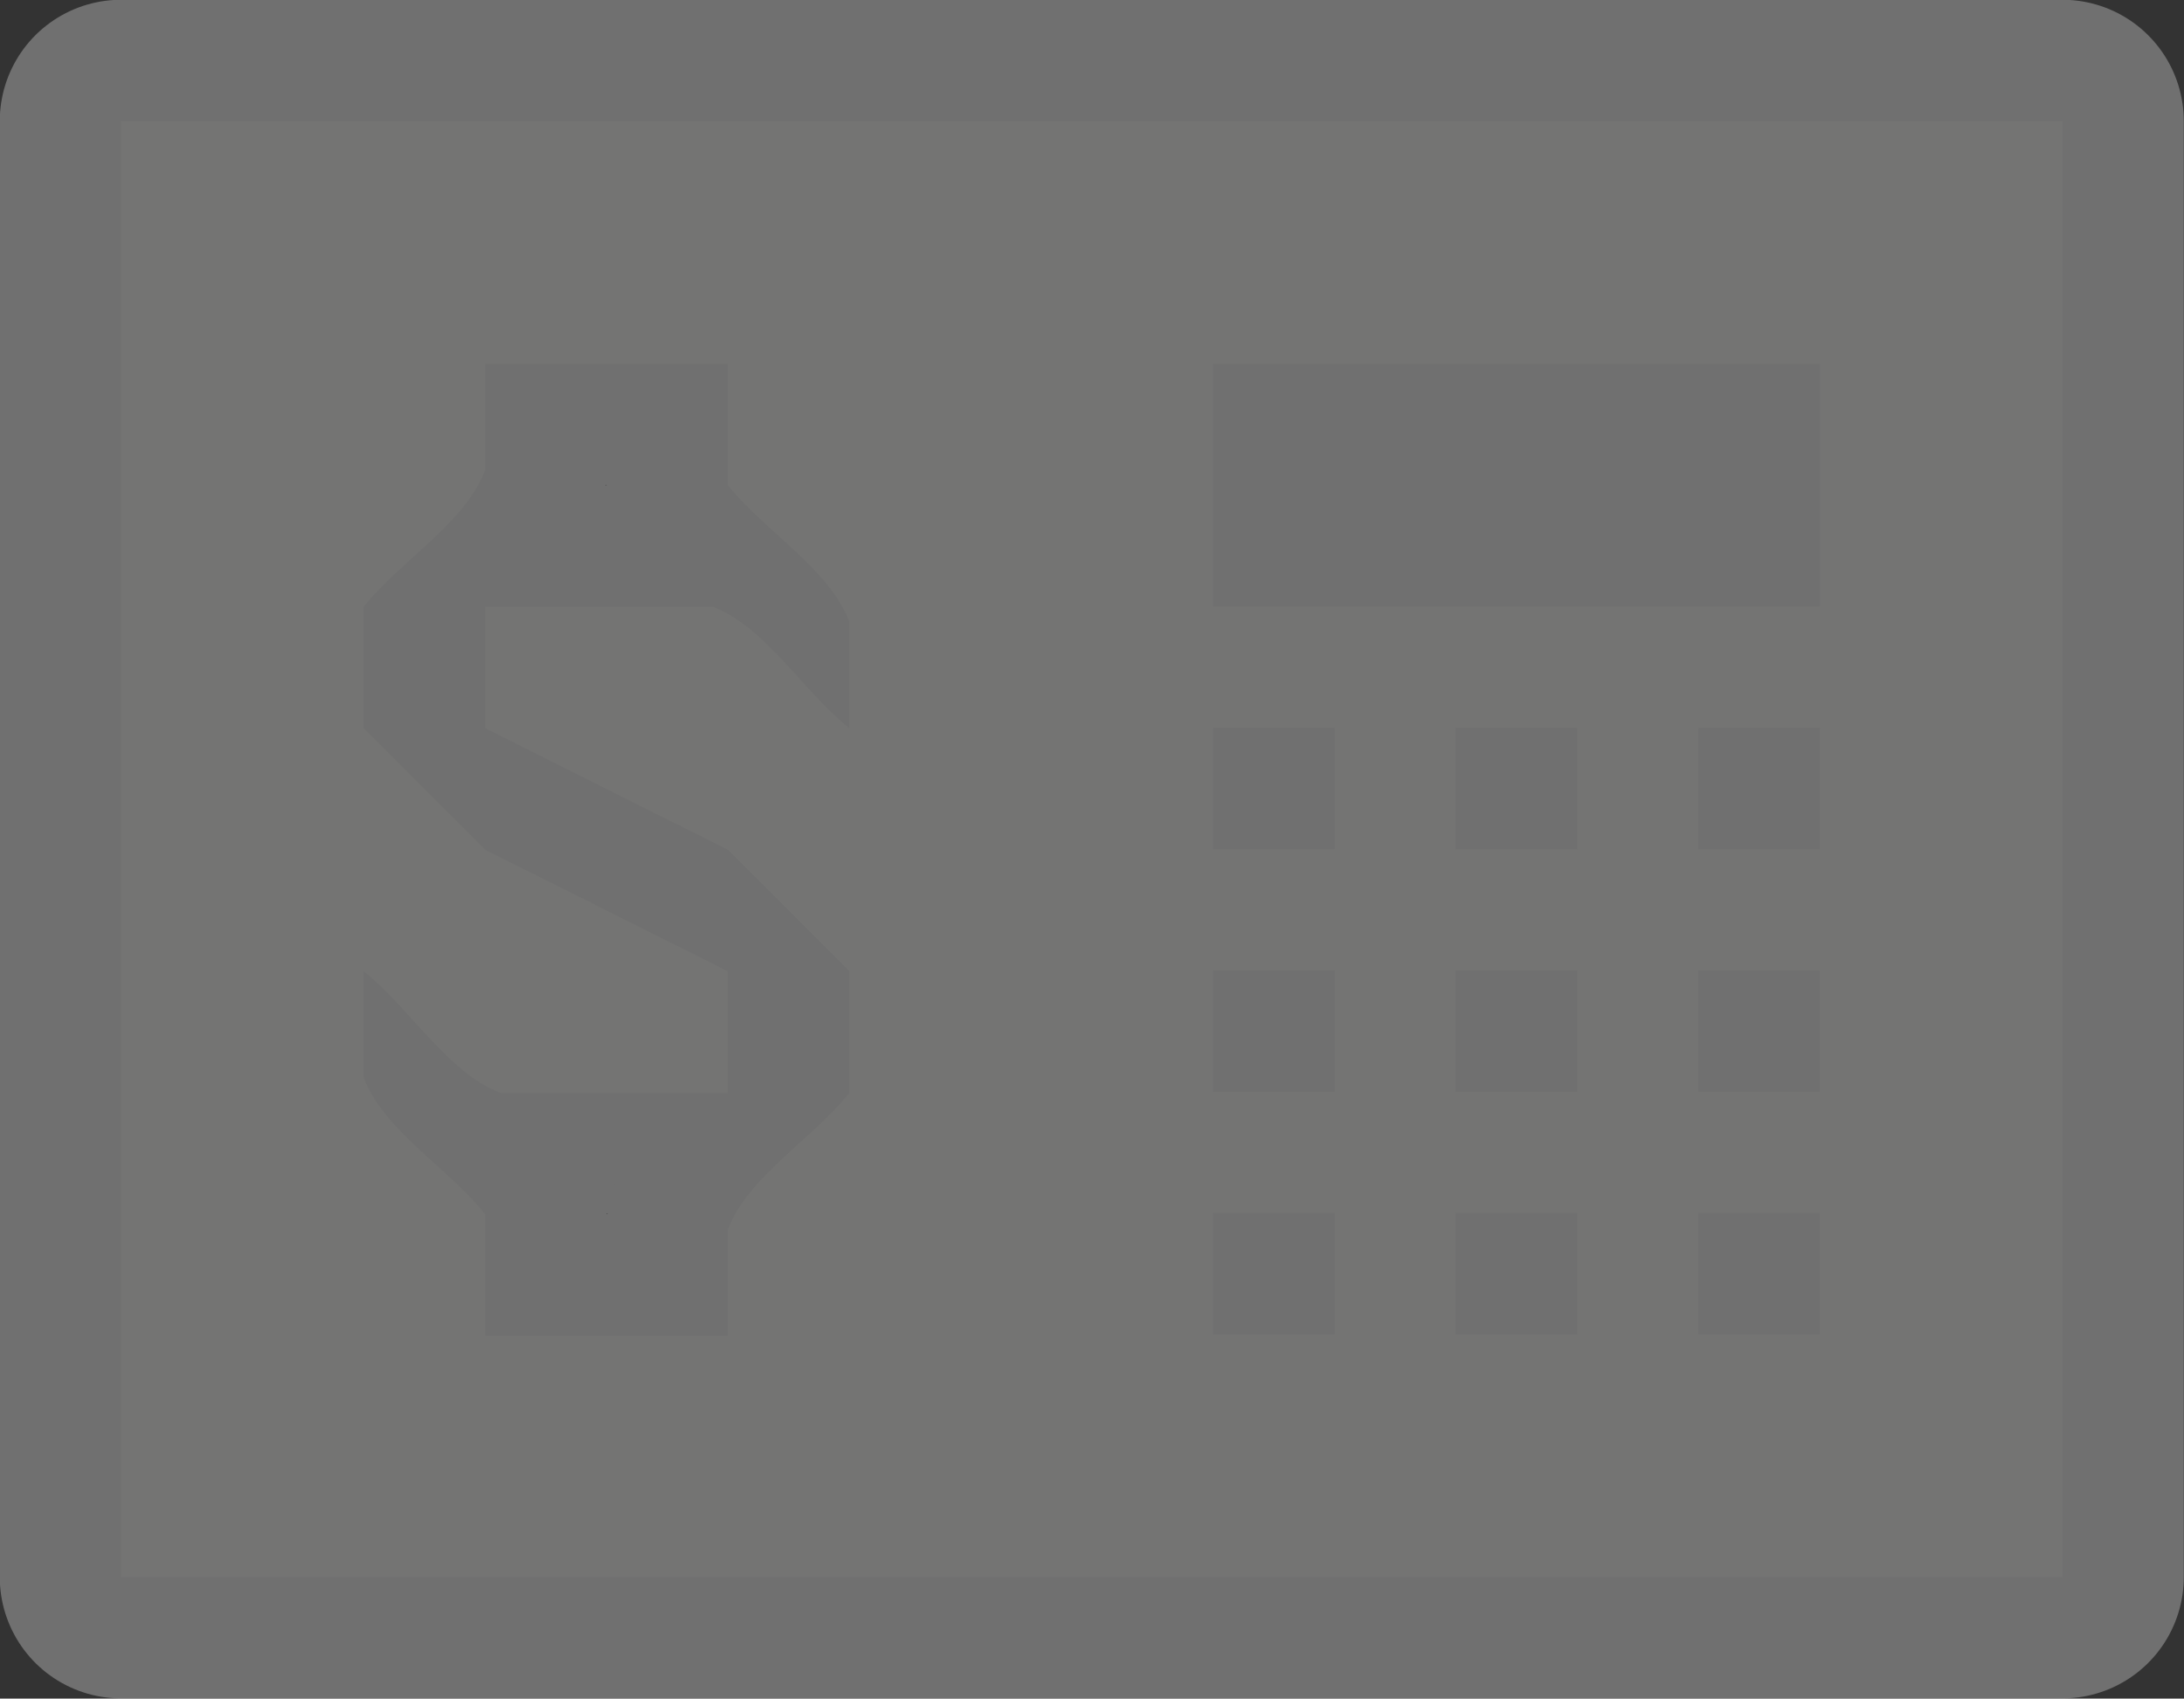 <?xml version="1.0" encoding="UTF-8" standalone="no"?>
<svg
   xmlns:dc="http://purl.org/dc/elements/1.1/"
   xmlns:cc="http://creativecommons.org/ns#"
   xmlns:rdf="http://www.w3.org/1999/02/22-rdf-syntax-ns#"
   xmlns:svg="http://www.w3.org/2000/svg"
   xmlns="http://www.w3.org/2000/svg"
   id="svg8"
   version="1.1"
   viewBox="0 0 4.762 3.704"
   height="3.704mm"
   width="4.762mm">
  <rect x="0" y="0" width="4.762" height="3.704" fill="#333333" stroke="none"/>
  <defs
     id="defs2">
    <pattern
       id="EMFhbasepattern"
       patternUnits="userSpaceOnUse"
       width="6"
       height="6"
       x="0"
       y="0" />
    <pattern
       id="EMFhbasepattern-8"
       patternUnits="userSpaceOnUse"
       width="6"
       height="6"
       x="0"
       y="0" />
    <pattern
       id="EMFhbasepattern-1"
       patternUnits="userSpaceOnUse"
       width="6"
       height="6"
       x="0"
       y="0" />
    <pattern
       id="EMFhbasepattern-10"
       patternUnits="userSpaceOnUse"
       width="6"
       height="6"
       x="0"
       y="0" />
    <pattern
       id="EMFhbasepattern-82"
       patternUnits="userSpaceOnUse"
       width="6"
       height="6"
       x="0"
       y="0" />
    <pattern
       id="EMFhbasepattern-8-8"
       patternUnits="userSpaceOnUse"
       width="6"
       height="6"
       x="0"
       y="0" />
    <pattern
       id="EMFhbasepattern-1-7"
       patternUnits="userSpaceOnUse"
       width="6"
       height="6"
       x="0"
       y="0" />
    <pattern
       id="EMFhbasepattern-3"
       patternUnits="userSpaceOnUse"
       width="6"
       height="6"
       x="0"
       y="0" />
    <pattern
       id="EMFhbasepattern-8-9"
       patternUnits="userSpaceOnUse"
       width="6"
       height="6"
       x="0"
       y="0" />
    <pattern
       id="EMFhbasepattern-1-2"
       patternUnits="userSpaceOnUse"
       width="6"
       height="6"
       x="0"
       y="0" />
    <pattern
       id="EMFhbasepattern-2"
       patternUnits="userSpaceOnUse"
       width="6"
       height="6"
       x="0"
       y="0" />
    <pattern
       id="EMFhbasepattern-8-95"
       patternUnits="userSpaceOnUse"
       width="6"
       height="6"
       x="0"
       y="0" />
    <pattern
       id="EMFhbasepattern-1-8"
       patternUnits="userSpaceOnUse"
       width="6"
       height="6"
       x="0"
       y="0" />
    <pattern
       id="EMFhbasepattern-4"
       patternUnits="userSpaceOnUse"
       width="6"
       height="6"
       x="0"
       y="0" />
    <pattern
       id="EMFhbasepattern-8-2"
       patternUnits="userSpaceOnUse"
       width="6"
       height="6"
       x="0"
       y="0" />
  </defs>
  <g
     transform="translate(81.485,-265.906)"
     id="layer1">
    <path
       style="opacity:0.3;fill:none;stroke:#ffffff;stroke-width:0.529;stroke-linejoin:round;stroke-miterlimit:4;stroke-dasharray:none;stroke-opacity:1"
       d="m -81.221,266.17 v 3.175 h 4.233 v -3.175 z m 0.794,0.529 h 0.529 v 0.265 c 0.081,0.101 0.22,0.181 0.265,0.298 v 0.232 c -0.102,-0.081 -0.181,-0.22 -0.298,-0.265 h -0.496 l 0.794,0.794 v 0.265 c -0.081,0.102 -0.22,0.181 -0.265,0.298 v 0.232 h -0.529 v -0.265 c -0.081,-0.102 -0.22,-0.181 -0.265,-0.298 v -0.232 c 0.102,0.081 0.181,0.22 0.298,0.265 h 0.496 l -0.794,-0.794 v -0.265 c 0.081,-0.101 0.22,-0.181 0.265,-0.298 z m 1.587,0 h 1.323 v 0.529 h -1.323 z m 0,0.794 h 0.265 v 0.265 h -0.265 z m 0.529,0 h 0.265 v 0.265 h -0.265 z m 0.529,0 h 0.265 v 0.265 h -0.265 z m -1.058,0.529 h 0.265 v 0.265 h -0.265 z m 0.529,0 h 0.265 v 0.265 h -0.265 z m 0.529,0 h 0.265 v 0.265 h -0.265 z m -1.058,0.529 h 0.265 v 0.265 h -0.265 z m 0.529,0 h 0.265 v 0.265 h -0.265 z m 0.529,0 h 0.265 v 0.265 h -0.265 z"
       id="path4631" />
    <path
       id="path4505-5"
       d="m -81.221,266.17 v 3.175 h 4.233 v -3.175 z m 0.794,0.529 h 0.529 v 0.265 c 0.081,0.101 0.22,0.181 0.265,0.298 v 0.232 c -0.102,-0.081 -0.181,-0.22 -0.298,-0.265 h -0.496 v 0.265 l 0.529,0.265 0.265,0.265 v 0.265 c -0.081,0.102 -0.22,0.181 -0.265,0.298 v 0.232 h -0.529 v -0.265 c -0.081,-0.102 -0.22,-0.181 -0.265,-0.298 v -0.232 c 0.102,0.081 0.181,0.22 0.298,0.265 h 0.496 v -0.265 l -0.529,-0.265 -0.265,-0.265 v -0.265 c 0.081,-0.101 0.22,-0.181 0.265,-0.298 z m 1.587,0 h 1.323 v 0.529 h -1.323 z m 0,0.794 h 0.265 v 0.265 h -0.265 z m 0.529,0 h 0.265 v 0.265 h -0.265 z m 0.529,0 h 0.265 v 0.265 h -0.265 z m -1.058,0.529 h 0.265 v 0.265 h -0.265 z m 0.529,0 h 0.265 v 0.265 h -0.265 z m 0.529,0 h 0.265 v 0.265 h -0.265 z m -1.058,0.529 h 0.265 v 0.265 h -0.265 z m 0.529,0 h 0.265 v 0.265 h -0.265 z m 0.529,0 h 0.265 v 0.265 h -0.265 z"
       style="fill:#747473;fill-opacity:1;stroke:none;stroke-width:0.265" />
  </g>
</svg>
